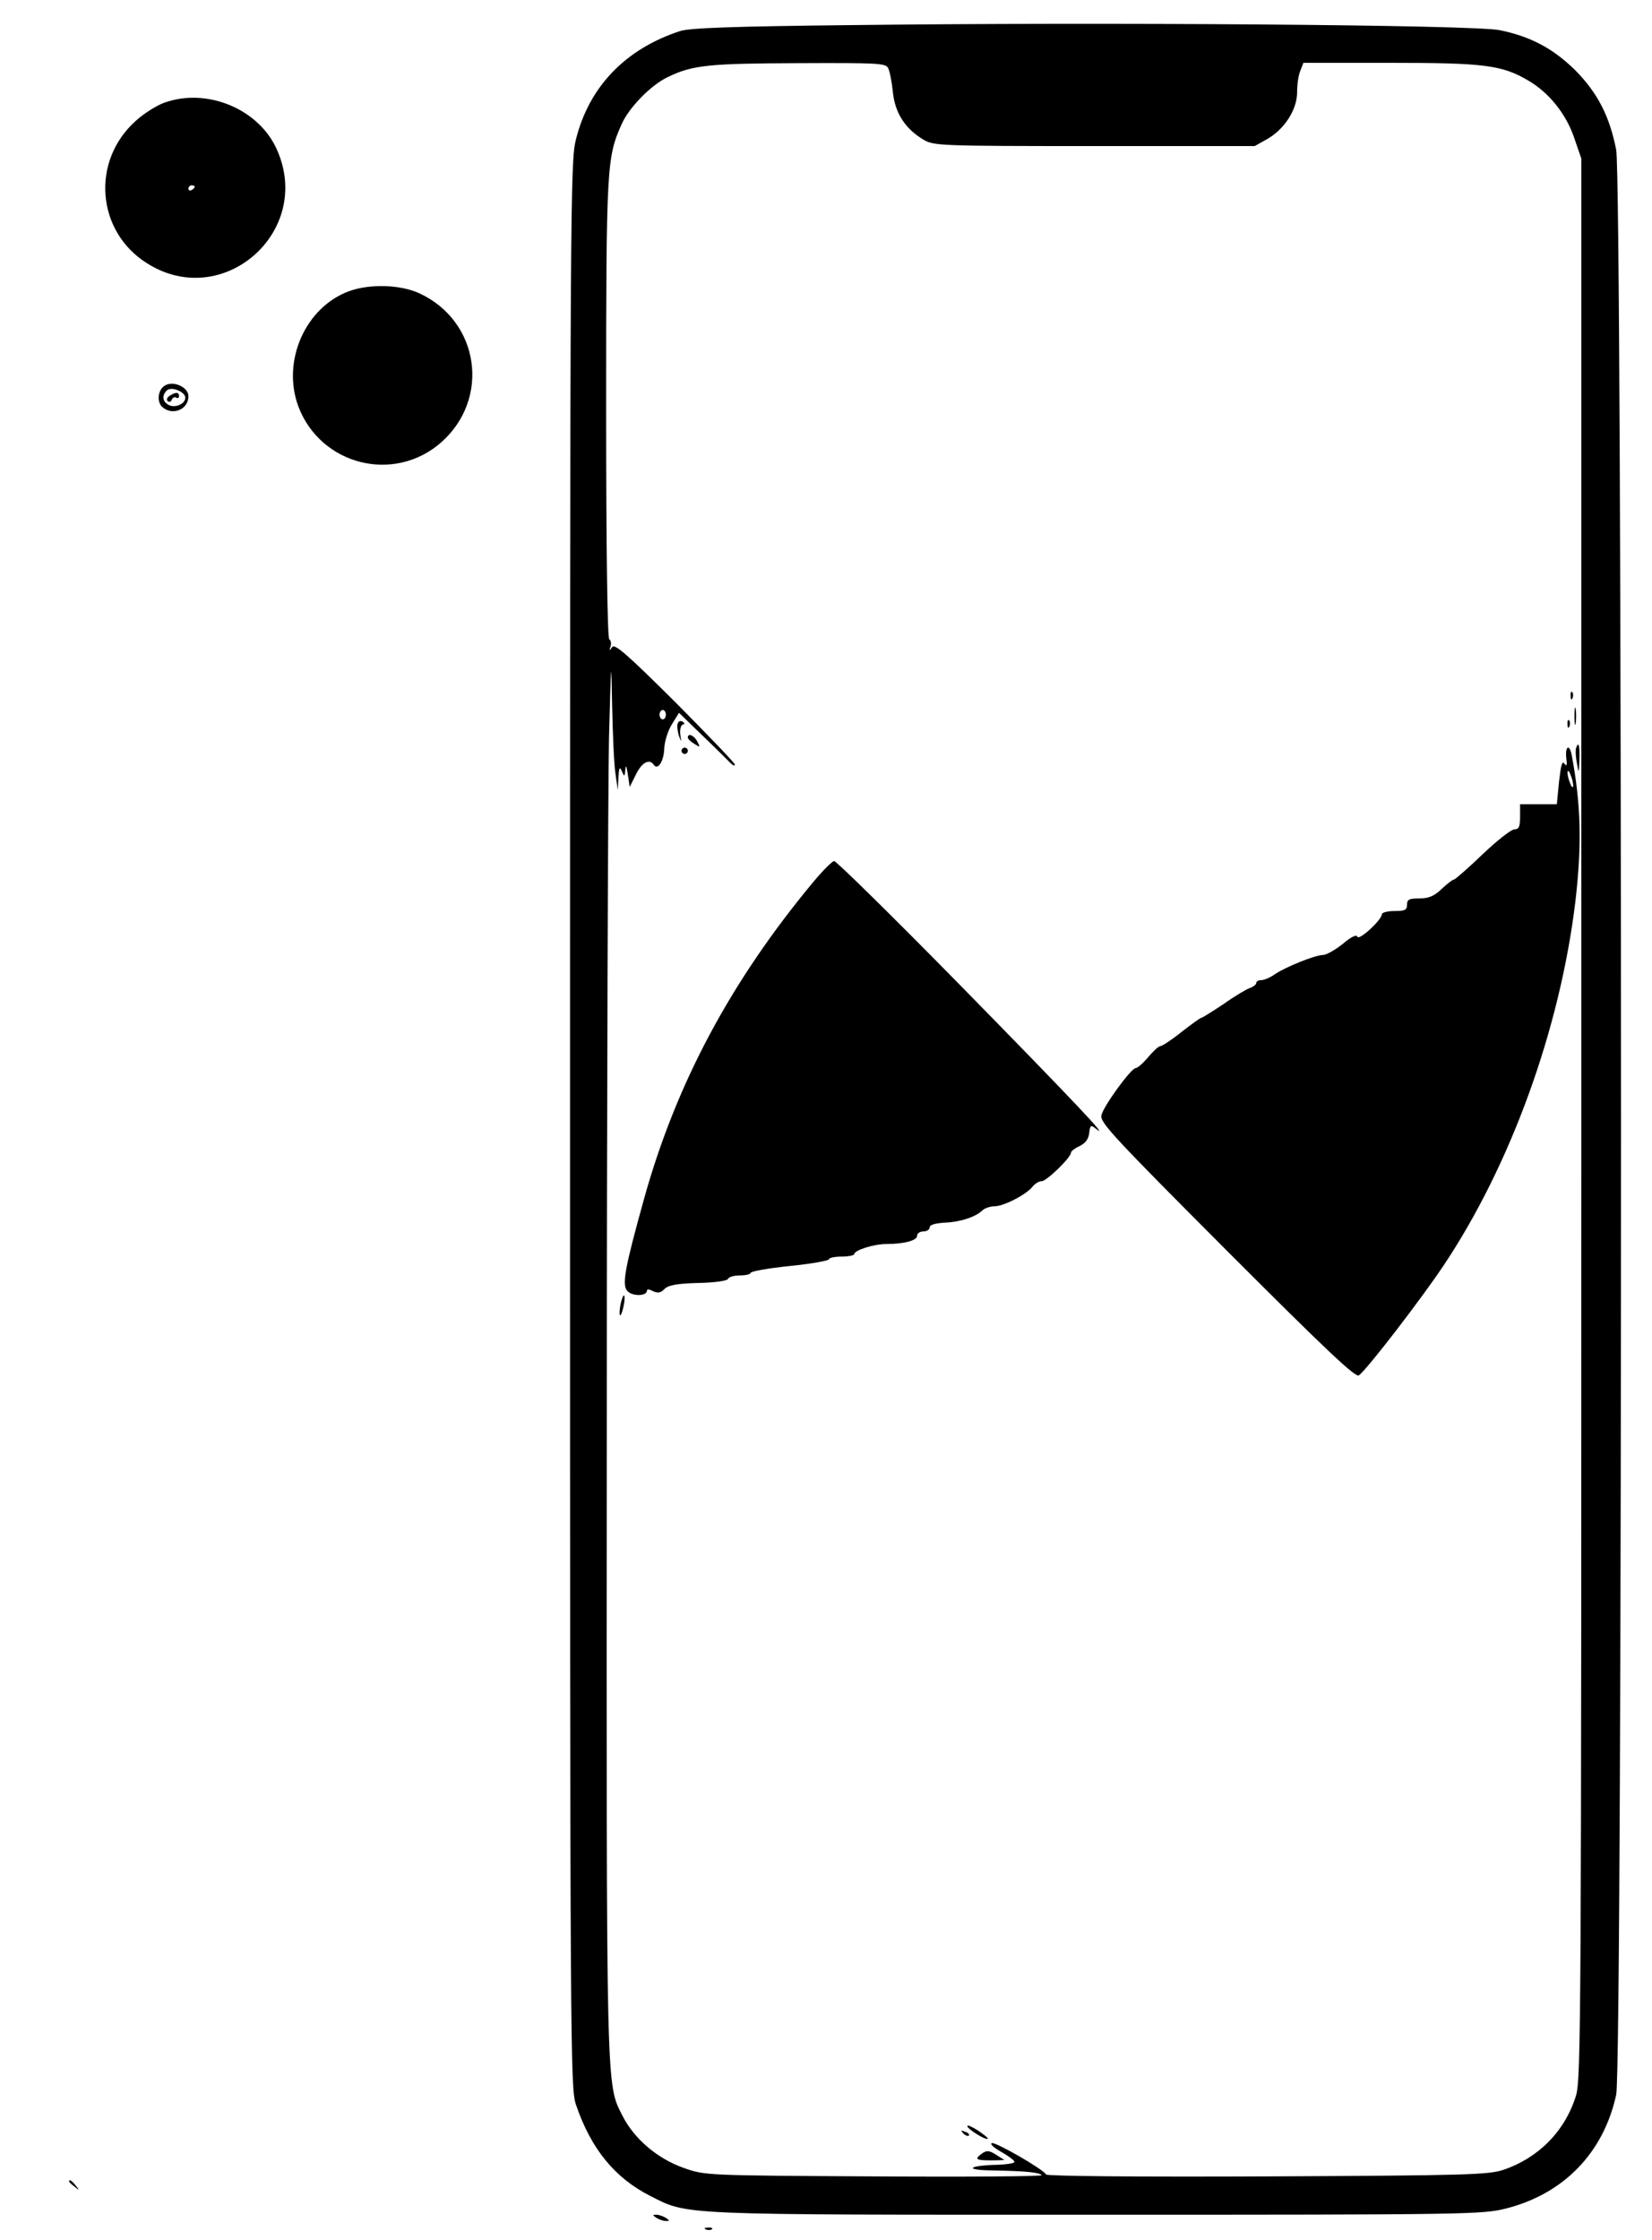 <?xml version="1.0" standalone="no"?>
<!DOCTYPE svg PUBLIC "-//W3C//DTD SVG 20010904//EN"
 "http://www.w3.org/TR/2001/REC-SVG-20010904/DTD/svg10.dtd">
<svg version="1.0" xmlns="http://www.w3.org/2000/svg"
 width="526pt" height="713pt" viewBox="0 0 526 713"
 preserveAspectRatio="xMidYMid meet">

<g transform="translate(0,713) scale(0.1,-0.1)"
fill="#000000" stroke="none">
<path d="M2705 7050 c-373 -4 -510 -9 -540 -19 -174 -57 -289 -177 -331 -344
-18 -69 -19 -186 -19 -3137 0 -2978 1 -3067 19 -3120 48 -141 124 -233 236
-290 123 -62 76 -60 1421 -60 1196 0 1228 1 1305 20 184 47 310 178 350 362
21 97 20 6082 0 6191 -21 107 -59 181 -130 253 -71 70 -143 108 -241 128 -84
17 -1265 26 -2070 16z m123 -137 c5 -10 12 -45 15 -77 7 -66 39 -116 98 -151
33 -19 52 -20 544 -20 l510 0 41 23 c55 32 94 94 94 148 0 24 4 54 10 68 l10
26 276 0 c300 0 357 -7 441 -57 65 -38 119 -105 145 -181 l23 -67 0 -3055 c0
-2877 -1 -3058 -17 -3111 -35 -113 -119 -198 -231 -236 -47 -16 -120 -18 -751
-21 -421 -2 -702 1 -705 6 -11 18 -161 104 -173 100 -7 -3 7 -15 30 -28 23
-13 42 -27 42 -32 0 -4 -24 -8 -52 -9 -96 -2 -111 -17 -18 -18 105 -2 148 -6
157 -15 4 -4 -235 -6 -532 -4 -540 3 -540 3 -608 27 -83 29 -157 92 -194 164
-54 107 -52 45 -51 2157 0 1075 4 2079 7 2230 7 257 7 264 10 105 2 -93 6
-192 11 -220 l7 -50 2 40 c2 32 4 36 11 20 8 -19 9 -18 11 5 1 17 4 12 8 -15
l6 -40 20 40 c19 39 43 51 57 30 13 -18 32 13 33 53 1 21 11 55 24 76 l23 37
70 -68 c39 -37 79 -77 89 -87 10 -11 19 -16 19 -10 0 5 -86 94 -190 199 -156
155 -193 187 -201 175 -9 -13 -10 -12 -5 2 3 10 1 20 -4 23 -6 4 -10 281 -10
733 0 772 2 801 49 906 23 53 94 126 148 151 78 38 131 43 415 44 255 1 278 0
286 -16z m-708 -2058 c0 -8 -4 -15 -10 -15 -5 0 -10 7 -10 15 0 8 5 15 10 15
6 0 10 -7 10 -15z"/>
<path d="M5001 4914 c0 -11 3 -14 6 -6 3 7 2 16 -1 19 -3 4 -6 -2 -5 -13z"/>
<path d="M5013 4850 c0 -25 2 -35 4 -22 2 12 2 32 0 45 -2 12 -4 2 -4 -23z"/>
<path d="M2158 4827 c-3 -6 -1 -23 3 -37 9 -25 9 -25 5 2 -2 15 2 29 7 31 8 2
8 5 0 10 -6 4 -13 1 -15 -6z"/>
<path d="M4991 4824 c0 -11 3 -14 6 -6 3 7 2 16 -1 19 -3 4 -6 -2 -5 -13z"/>
<path d="M2190 4782 c0 -4 9 -13 21 -20 19 -12 19 -11 9 8 -10 19 -30 28 -30
12z"/>
<path d="M5018 4748 c-2 -7 -1 -29 3 -48 6 -34 6 -33 8 13 1 46 -3 59 -11 35z"/>
<path d="M2170 4740 c0 -5 5 -10 10 -10 6 0 10 5 10 10 0 6 -4 10 -10 10 -5 0
-10 -4 -10 -10z"/>
<path d="M4987 4718 c3 -24 2 -29 -6 -19 -7 11 -11 -5 -17 -57 l-7 -72 -58 0
-59 0 0 -40 c0 -32 -4 -40 -18 -40 -10 0 -56 -36 -102 -80 -46 -44 -87 -80
-91 -80 -4 0 -21 -13 -39 -30 -24 -23 -42 -30 -71 -30 -32 0 -39 -3 -39 -20 0
-17 -7 -20 -40 -20 -22 0 -40 -5 -40 -10 0 -18 -73 -85 -78 -72 -2 8 -19 1
-47 -23 -24 -19 -52 -35 -63 -35 -24 0 -119 -38 -154 -62 -14 -10 -33 -18 -42
-18 -9 0 -16 -4 -16 -9 0 -5 -9 -12 -20 -16 -10 -3 -49 -26 -84 -51 -36 -24
-68 -44 -71 -44 -3 0 -31 -20 -63 -45 -31 -25 -62 -45 -67 -45 -6 0 -23 -16
-39 -35 -16 -19 -34 -35 -40 -35 -15 -1 -102 -120 -109 -150 -6 -22 37 -68
400 -432 319 -319 410 -405 420 -396 30 24 198 243 269 349 214 320 371 753
420 1159 21 181 18 310 -12 468 -7 35 -21 26 -17 -10z m22 -88 c0 -9 -4 -8 -9
5 -5 11 -9 27 -9 35 0 9 4 8 9 -5 5 -11 9 -27 9 -35z"/>
<path d="M2590 4323 c-263 -316 -437 -642 -539 -1008 -62 -223 -71 -274 -54
-294 15 -18 63 -18 63 1 0 5 8 4 19 -2 15 -7 24 -6 36 6 12 13 39 18 108 20
54 1 93 7 95 13 2 6 19 11 38 11 19 0 34 4 34 8 0 5 56 15 125 22 69 7 125 17
125 22 0 4 18 8 40 8 22 0 40 4 40 8 0 12 62 32 102 32 56 0 98 11 98 26 0 8
9 14 20 14 11 0 20 6 20 13 0 8 17 13 48 15 50 2 98 18 120 39 7 7 25 13 38
13 30 0 103 38 122 63 7 9 20 17 29 17 15 0 93 75 93 91 0 4 12 14 28 21 18 9
28 22 30 41 3 25 5 27 20 15 54 -43 -76 94 -425 450 -217 221 -401 402 -407
401 -6 0 -36 -30 -66 -66z"/>
<path d="M1976 2979 c-8 -42 0 -50 9 -9 4 17 5 34 2 36 -2 3 -7 -10 -11 -27z"/>
<path d="M3080 362 c0 -9 59 -46 65 -40 2 2 -12 13 -31 26 -19 12 -34 19 -34
14z"/>
<path d="M3067 339 c7 -7 15 -10 18 -7 3 3 -2 9 -12 12 -14 6 -15 5 -6 -5z"/>
<path d="M3127 275 c-25 -18 -21 -22 28 -22 25 0 44 1 43 2 -2 0 -14 8 -28 17
-21 13 -29 13 -43 3z"/>
<path d="M523 6803 c-23 -8 -65 -34 -91 -58 -143 -128 -125 -352 36 -453 241
-153 530 100 414 361 -57 130 -223 199 -359 150z m97 -267 c0 -3 -4 -8 -10
-11 -5 -3 -10 -1 -10 4 0 6 5 11 10 11 6 0 10 -2 10 -4z"/>
<path d="M1114 6204 c-141 -50 -218 -223 -164 -368 71 -187 305 -246 455 -114
157 139 122 385 -69 474 -60 28 -156 31 -222 8z"/>
<path d="M524 5902 c-21 -13 -25 -49 -9 -66 32 -31 85 -11 85 33 0 29 -50 51
-76 33z m66 -38 c0 -20 -33 -34 -53 -23 -20 11 -22 30 -6 46 14 14 59 -4 59
-23z"/>
<path d="M540 5870 c-8 -5 -11 -13 -6 -17 5 -4 11 -2 13 5 3 6 9 10 14 6 5 -3
9 0 9 5 0 13 -10 14 -30 1z"/>
<path d="M220 186 c0 -2 8 -10 18 -17 15 -13 16 -12 3 4 -13 16 -21 21 -21 13z"/>
<path d="M2090 70 c8 -5 22 -10 30 -10 13 0 13 1 0 10 -8 5 -22 10 -30 10 -13
0 -13 -1 0 -10z"/>
<path d="M2248 33 c7 -3 16 -2 19 1 4 3 -2 6 -13 5 -11 0 -14 -3 -6 -6z"/>
</g>
</svg>
